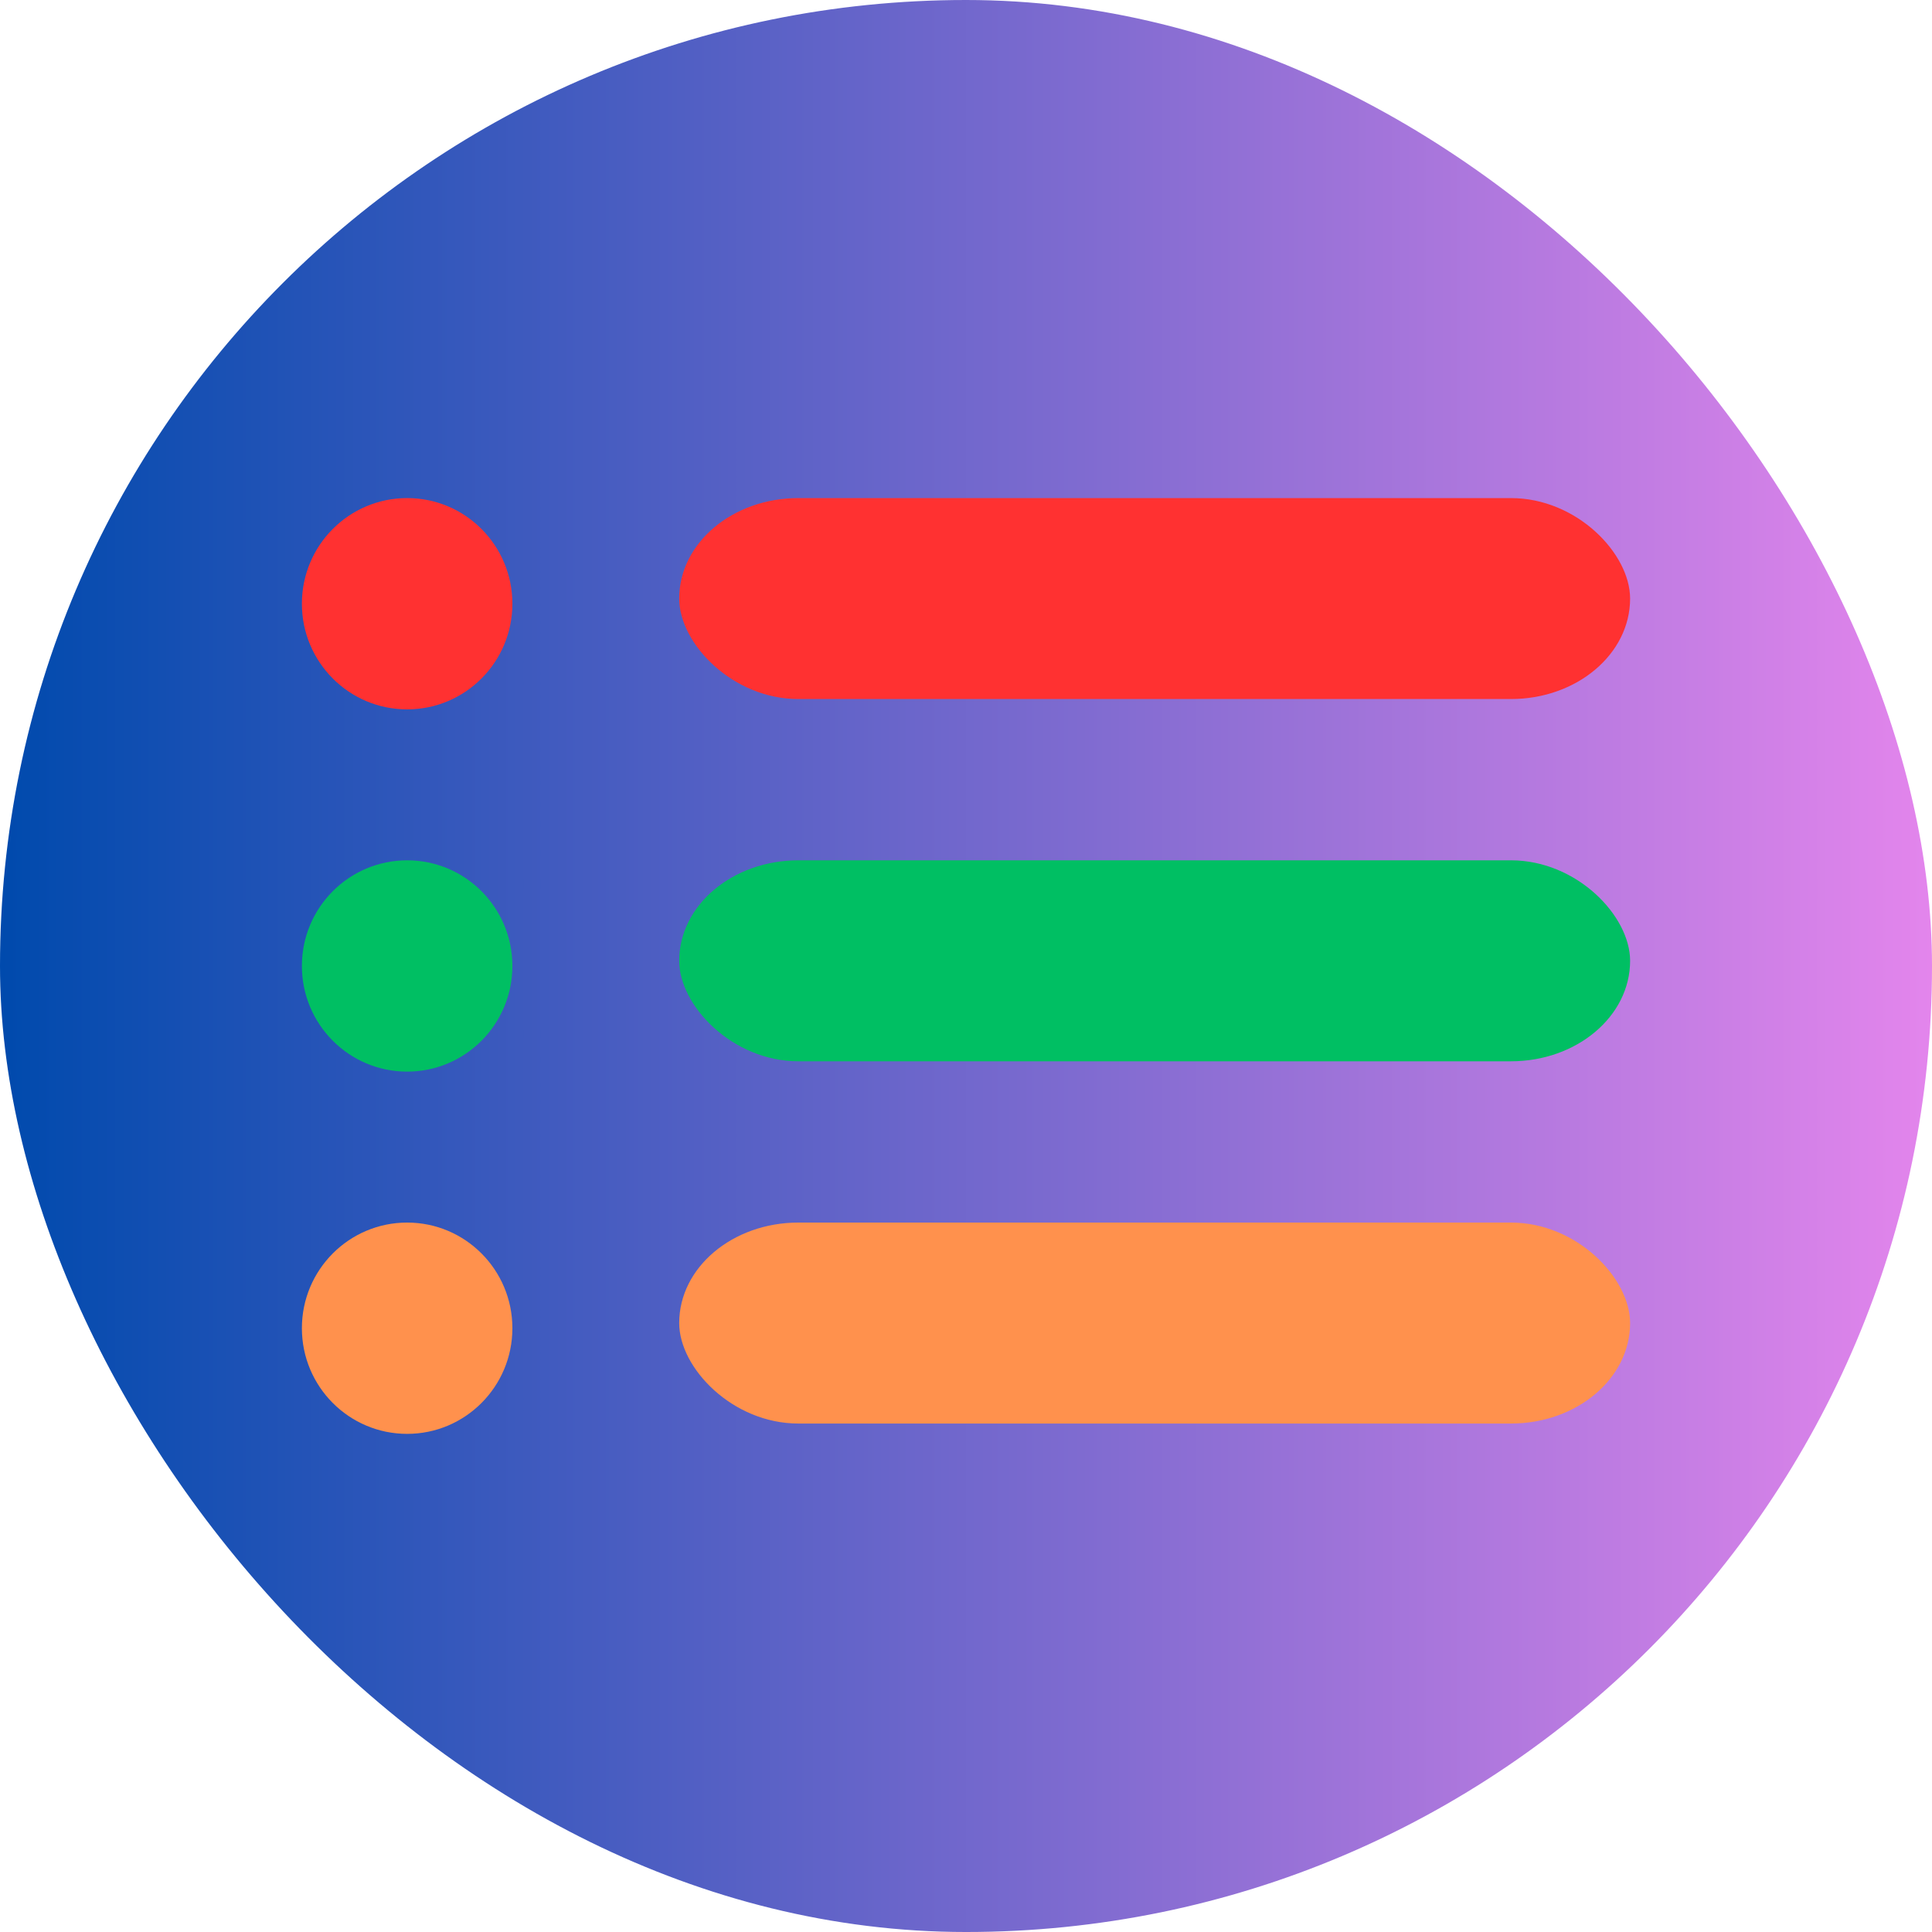 <?xml version="1.0" encoding="UTF-8" standalone="no"?>
<!-- Created with Inkscape (http://www.inkscape.org/) -->

<svg
   width="128"
   height="128"
   viewBox="0 0 33.867 33.867"
   version="1.1"
   id="svg5"
   inkscape:version="1.2.2 (b0a8486, 2022-12-01)"
   sodipodi:docname="icon.svg"
   inkscape:export-filename="icon.png"
   inkscape:export-xdpi="96"
   inkscape:export-ydpi="96"
   xmlns:inkscape="http://www.inkscape.org/namespaces/inkscape"
   xmlns:sodipodi="http://sodipodi.sourceforge.net/DTD/sodipodi-0.dtd"
   xmlns:xlink="http://www.w3.org/1999/xlink"
   xmlns="http://www.w3.org/2000/svg"
   xmlns:svg="http://www.w3.org/2000/svg">
  <sodipodi:namedview
     id="namedview7"
     pagecolor="#ffffff"
     bordercolor="#000000"
     borderopacity="0.25"
     inkscape:showpageshadow="2"
     inkscape:pageopacity="0.0"
     inkscape:pagecheckerboard="0"
     inkscape:deskcolor="#d1d1d1"
     inkscape:document-units="px"
     showgrid="false"
     inkscape:zoom="3.2265627"
     inkscape:cx="64.464887"
     inkscape:cy="65.239706"
     inkscape:window-width="1280"
     inkscape:window-height="633"
     inkscape:window-x="0"
     inkscape:window-y="25"
     inkscape:window-maximized="0"
     inkscape:current-layer="layer1" />
  <defs
     id="defs2">
    <linearGradient
       inkscape:collect="always"
       id="linearGradient2082">
      <stop
         style="stop-color:#004aad;stop-opacity:1;"
         offset="0"
         id="stop2078" />
      <stop
         style="stop-color:#e385ec;stop-opacity:1;"
         offset="1"
         id="stop2080" />
    </linearGradient>
    <linearGradient
       inkscape:collect="always"
       xlink:href="#linearGradient2082"
       id="linearGradient2084"
       x1="6.477"
       y1="17.261"
       x2="40.344"
       y2="17.261"
       gradientUnits="userSpaceOnUse"
       gradientTransform="translate(-6.477,-0.328)" />
  </defs>
  <g
     inkscape:label="Layer 1"
     inkscape:groupmode="layer"
     id="layer1">
    <rect
       style="display:inline;mix-blend-mode:normal;fill:url(#linearGradient2084);fill-opacity:1;stroke-width:0.265"
       id="rect842"
       width="33.867"
       height="33.867"
       x="0"
       y="0"
       ry="16.933"
       rx="16.933" />
    <ellipse
       style="fill:#ff3131;fill-opacity:1;stroke-width:0.231"
       id="path4294"
       cx="7.137"
       cy="10.583"
       rx="1.845"
       ry="1.852" />
    <rect
       style="fill:#ff3131;fill-opacity:1;stroke-width:0.24"
       id="rect5026"
       width="16.669"
       height="3.523"
       x="11.906"
       y="8.731"
       rx="2.089"
       ry="1.761" />
    <ellipse
       style="fill:#00bf63;fill-opacity:1;stroke-width:0.231"
       id="path4294-4"
       cx="7.137"
       cy="16.933"
       rx="1.845"
       ry="1.852" />
    <rect
       style="fill:#00bf63;fill-opacity:1;stroke-width:0.24"
       id="rect5026-1"
       width="16.669"
       height="3.523"
       x="11.906"
       y="15.081"
       rx="2.089"
       ry="1.761" />
    <ellipse
       style="fill:#ff914d;fill-opacity:1;stroke-width:0.231"
       id="path4294-4-2"
       cx="7.137"
       cy="23.283"
       rx="1.845"
       ry="1.852" />
    <rect
       style="fill:#ff914d;fill-opacity:1;stroke-width:0.24"
       id="rect5026-1-6"
       width="16.669"
       height="3.523"
       x="11.906"
       y="21.431"
       rx="2.089"
       ry="1.761" />
  </g>
</svg>

